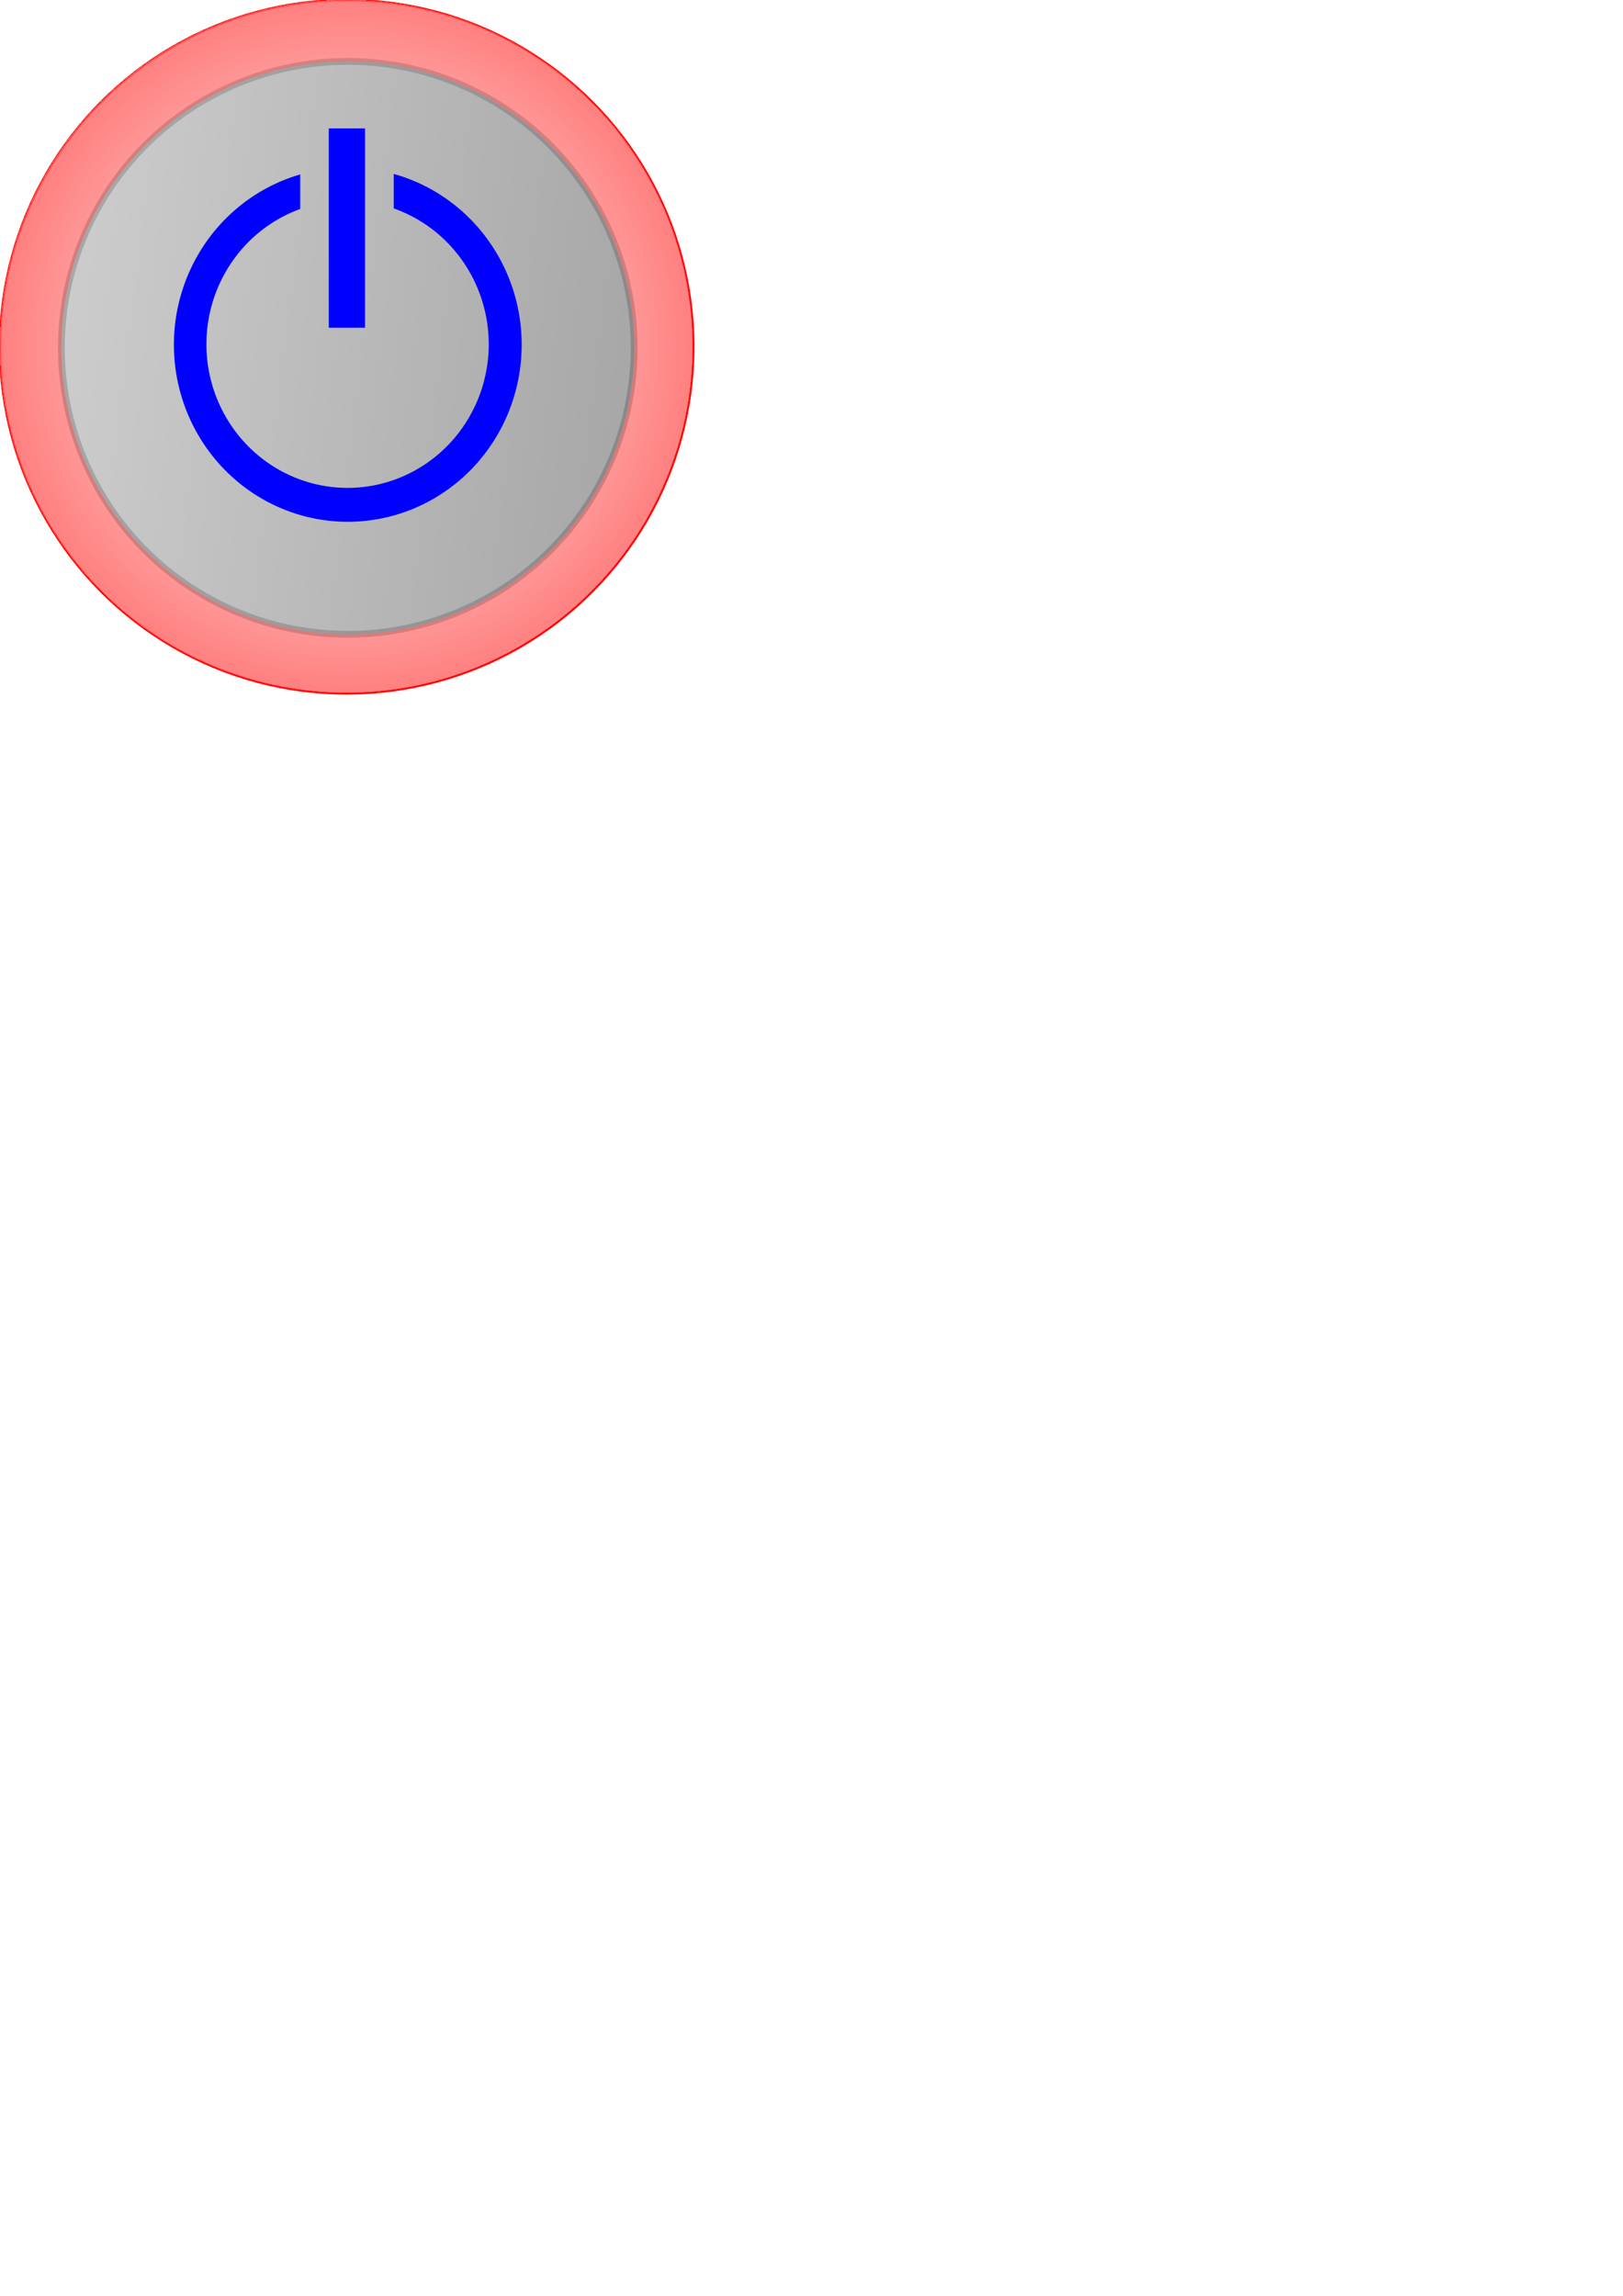 <?xml version="1.0" encoding="UTF-8"?>
<svg width="210mm" height="297mm" version="1.1" viewBox="0 0 210 297" xmlns="http://www.w3.org/2000/svg" xmlns:xlink="http://www.w3.org/1999/xlink">
 <defs>
  <linearGradient id="linearGradient67">
   <stop stop-color="#f00" stop-opacity="0" offset="0"/>
   <stop stop-color="#f00" stop-opacity=".498" offset="1"/>
   <stop stop-color="#f00" offset="1"/>
  </linearGradient>
  <radialGradient id="radialGradient1052" cx="97.266" cy="108.9" r="42.318" gradientTransform="matrix(1.06 0 0 1.06 -58.249 -70.582)" gradientUnits="userSpaceOnUse" xlink:href="#linearGradient67"/>
  <linearGradient id="linearGradient4508" x1="59.467" x2="162.64" y1="113.54" y2="125.81" gradientTransform="matrix(.992 0 0 .992 -51.491 -67.635)" gradientUnits="userSpaceOnUse">
   <stop stop-color="#ccc" offset="0"/>
   <stop stop-color="#999" offset="1"/>
  </linearGradient>
  <radialGradient id="radialGradient5547" cx="97.266" cy="113.72" r="45.336" gradientTransform="matrix(.989 0 0 .989 -51.384 -67.661)" gradientUnits="userSpaceOnUse" xlink:href="#linearGradient67"/>
  <radialGradient id="radialGradient5549" cx="97.266" cy="113.72" r="45.336" gradientTransform="matrix(.992 0 0 .976 -51.491 -65.796)" gradientUnits="userSpaceOnUse">
   <stop offset="0"/>
   <stop stop-opacity="0" offset="1"/>
  </radialGradient>
 </defs>
 <ellipse id="activeCircle" cx="44.859" cy="44.859" rx="44.86" ry="44.86" fill="url(#radialGradient1052)" fill-rule="evenodd" stroke="url(#radialGradient5547)" stroke-width=".28"/>
 <circle id="buttonCircle" cx="45" cy="45" r="37.061" fill="url(#linearGradient4508)" fill-rule="evenodd" stroke="url(#radialGradient5549)" stroke-width=".879"/>
 <g id="iconPower" transform="translate(-51.893 -69.681)" fill="#00f">
  <path d="m102.84 92.181v4.465a18.267 18.601 0 0 1 12.293 17.551 18.267 18.601 0 0 1-18.267 18.601 18.267 18.601 0 0 1-18.267-18.601 18.267 18.601 0 0 1 12.137-17.485v-4.464a22.5 22.911 0 0 0-16.343 22.023 22.5 22.911 0 0 0 22.5 22.911 22.5 22.911 0 0 0 22.5-22.911 22.5 22.911 0 0 0-16.554-22.089z"/>
  <rect x="94.435" y="86.295" width="4.693" height="25.78"/>
 </g>
</svg>
